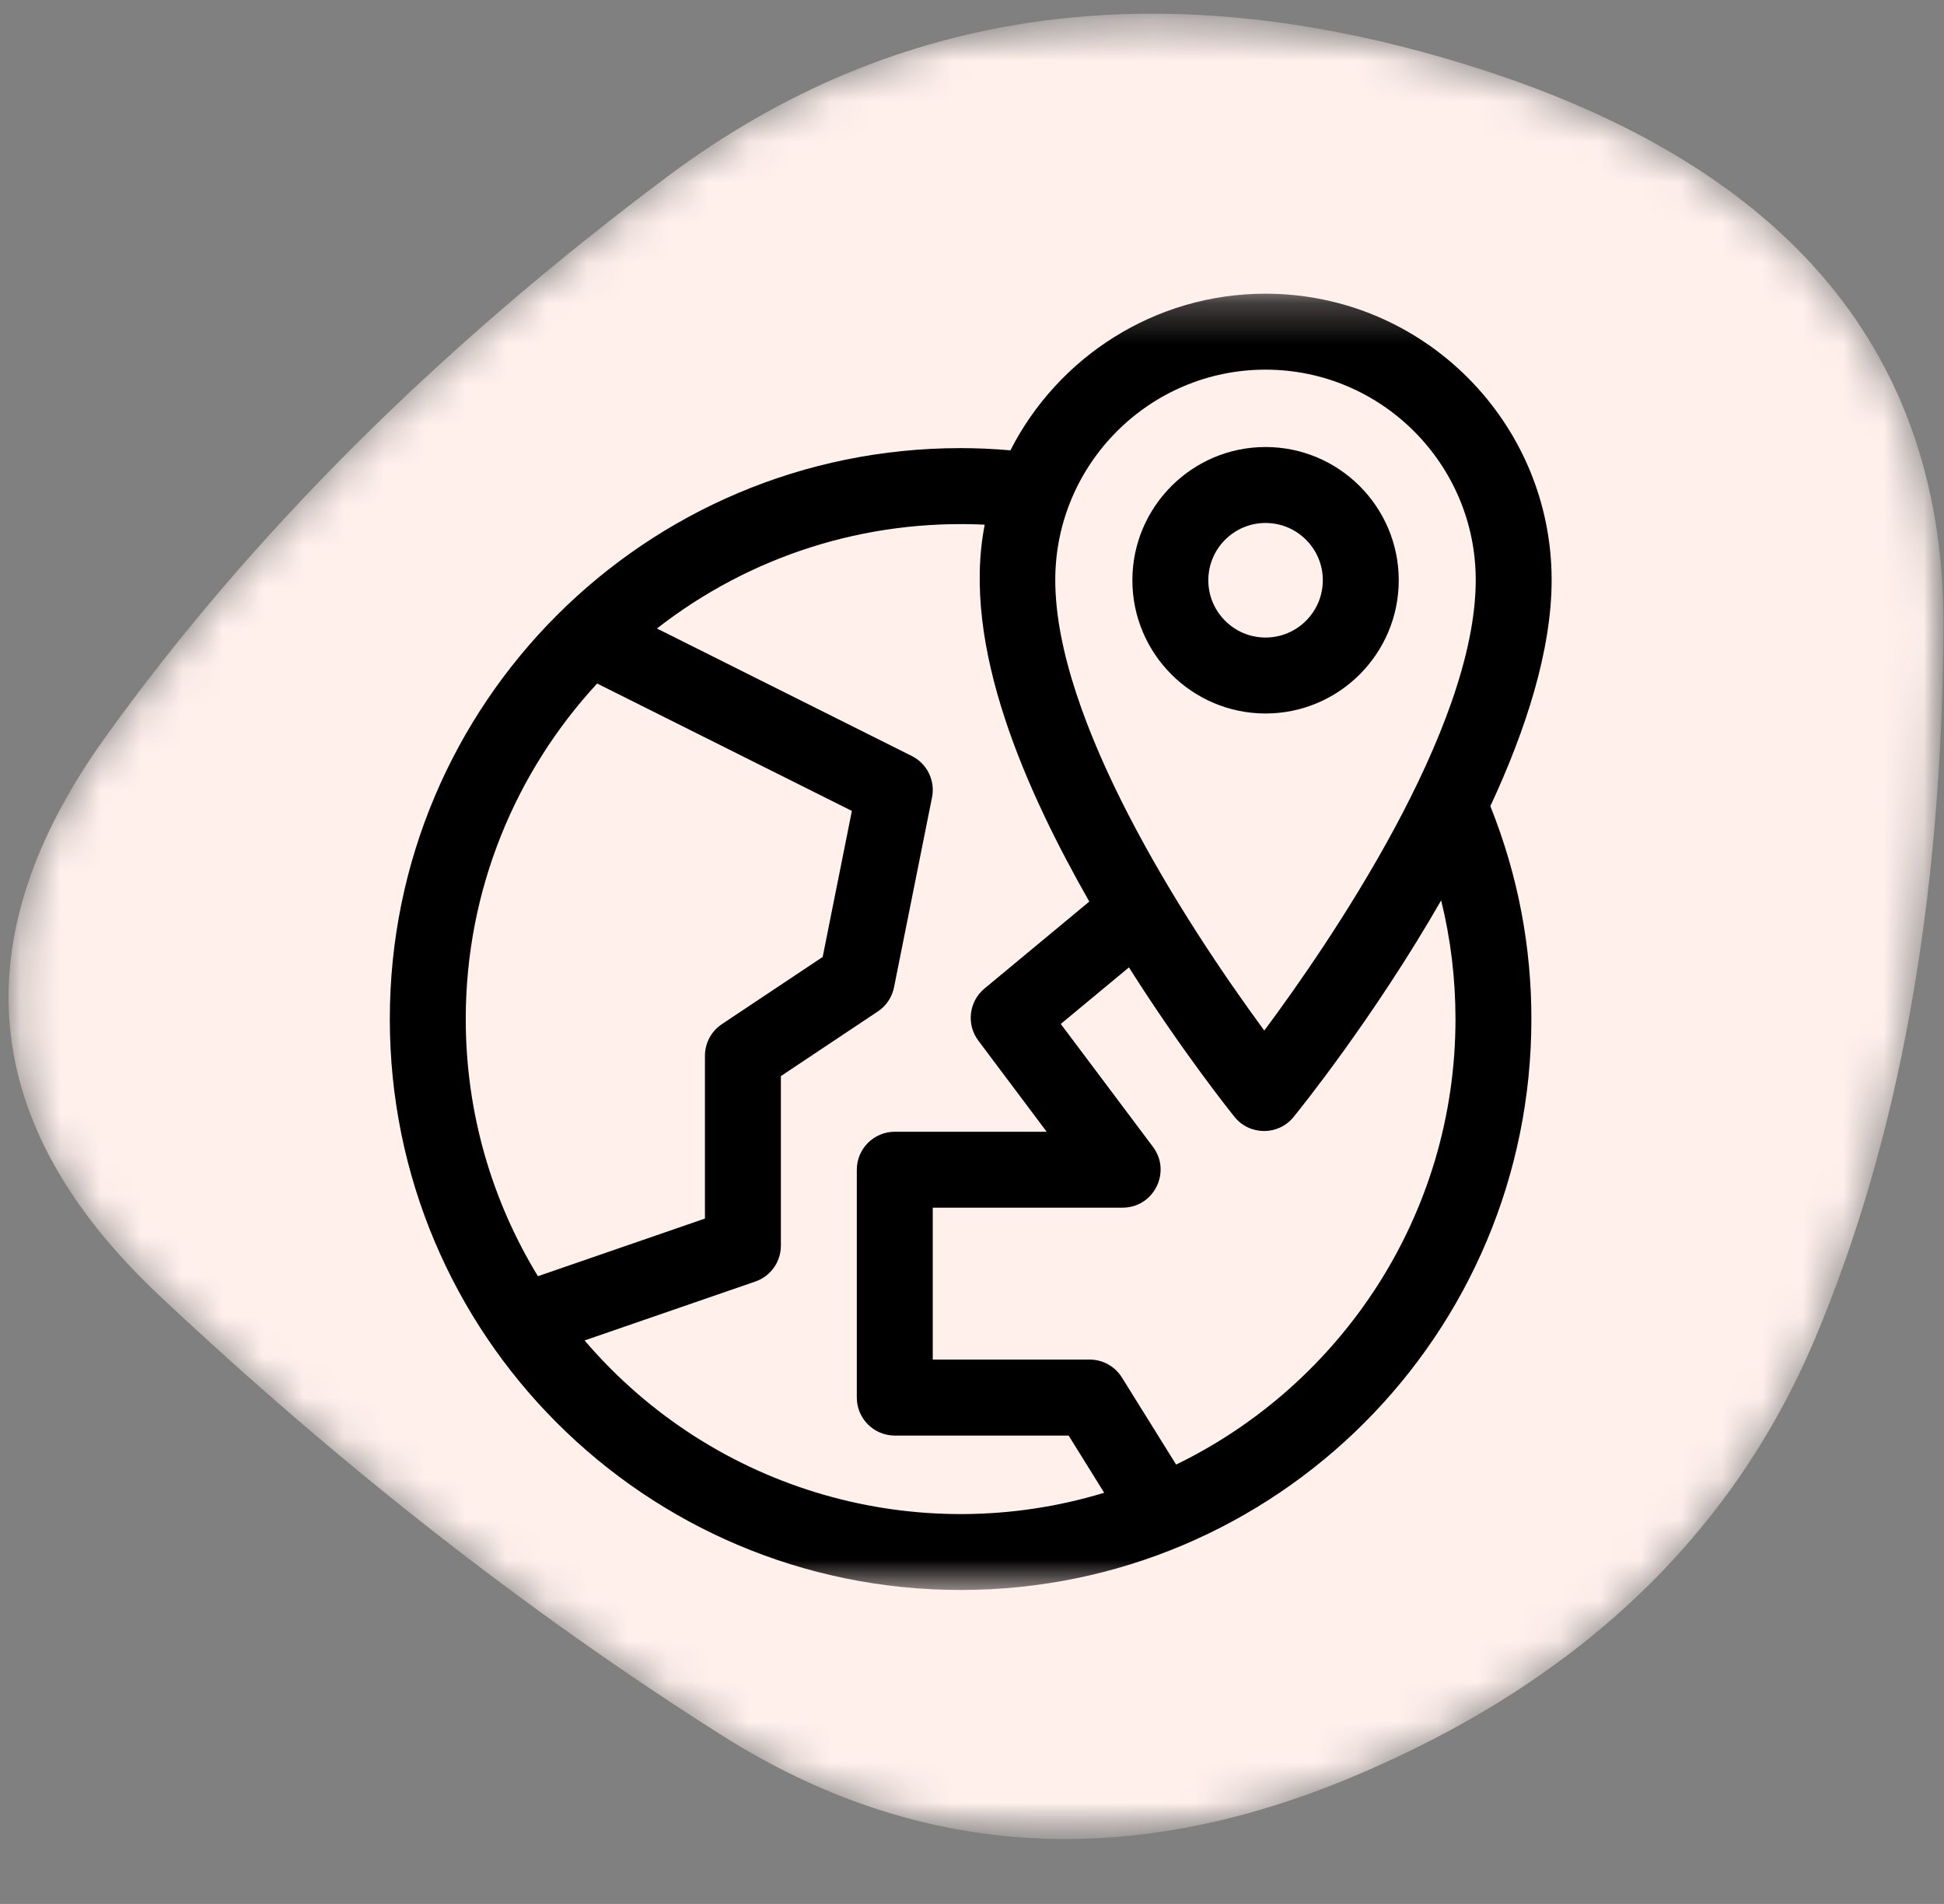 <svg width="48" height="47" viewBox="0 0 48 47" fill="none" xmlns="http://www.w3.org/2000/svg">
<rect x="0" y="0" width="48" height="47" fill="#808080" stroke="none"/>
<g id="SVG">
<g id="Clip path group">
<mask id="mask0_148_856" style="mask-type:luminance" maskUnits="userSpaceOnUse" x="0" y="0" width="48" height="46">
<g id="clip0_403_10133">
<path id="Vector" d="M48 0.25H0V45.546H48V0.25Z" fill="white"/>
</g>
</mask>
<g mask="url(#mask0_148_856)">
<g id="Group">
<g id="Mask group">
<mask id="mask1_148_856" style="mask-type:luminance" maskUnits="userSpaceOnUse" x="0" y="0" width="48" height="46">
<g id="Group_2">
<path id="Vector_2" d="M44.819 33.035C42.751 37.941 38.927 41.557 33.347 43.883C27.767 46.208 22.586 45.856 17.806 42.827C13.026 39.798 8.402 36.182 3.933 31.98C-0.535 27.778 -0.98 23.185 2.599 18.201C6.179 13.217 10.803 8.604 16.473 4.363C22.142 0.122 28.823 -0.768 36.515 1.695C44.208 4.158 48.032 8.77 47.987 15.533C47.943 22.295 46.887 28.129 44.819 33.035Z" fill="white"/>
</g>
</mask>
<g mask="url(#mask1_148_856)">
<g id="Group_3">
<path id="Vector_3" d="M44.819 33.035C42.751 37.941 38.927 41.557 33.347 43.883C27.767 46.208 22.586 45.856 17.806 42.827C13.026 39.798 8.402 36.182 3.933 31.98C-0.535 27.778 -0.98 23.185 2.599 18.201C6.179 13.217 10.803 8.604 16.473 4.363C22.142 0.122 28.823 -0.768 36.515 1.695C44.208 4.158 48.032 8.77 47.987 15.533C47.943 22.295 46.887 28.129 44.819 33.035Z" fill="#FFF0EC"/>
</g>
</g>
</g>
</g>
</g>
</g>
<g id="Clip path group_2">
<mask id="mask2_148_856" style="mask-type:luminance" maskUnits="userSpaceOnUse" x="8" y="7" width="32" height="33">
<g id="clip1_403_10133">
<path id="Vector_4" d="M40 7.25H8V39.25H40V7.25Z" fill="white"/>
</g>
</mask>
<g mask="url(#mask2_148_856)">
<g id="Group_4">
<path id="Vector_5" d="M36.799 19.9C37.673 18.023 38.312 16.056 38.312 14.318C38.312 10.421 35.143 7.25 31.247 7.25C28.502 7.25 26.118 8.824 24.948 11.117C24.541 11.081 24.128 11.062 23.719 11.062C15.929 11.062 9.625 17.366 9.625 25.156C9.625 32.946 15.928 39.25 23.719 39.25C31.508 39.25 37.812 32.947 37.812 25.156C37.812 23.4 37.497 21.645 36.799 19.9ZM31.247 9.125C34.109 9.125 36.438 11.455 36.438 14.318C36.438 18.014 32.807 23.302 31.217 25.44C29.173 22.662 26.056 17.761 26.056 14.318C26.056 11.455 28.384 9.125 31.247 9.125ZM14.744 16.873L21.034 20.018L20.313 23.623L17.824 25.282C17.563 25.456 17.406 25.749 17.406 26.062V30.081L13.282 31.504C12.152 29.653 11.5 27.479 11.5 25.156C11.5 21.963 12.732 19.052 14.744 16.873ZM14.434 33.09L18.649 31.636C19.028 31.506 19.281 31.15 19.281 30.75V26.564L21.676 24.968C21.883 24.83 22.027 24.615 22.075 24.371L23.013 19.684C23.096 19.269 22.891 18.851 22.513 18.662L16.221 15.515C18.517 13.725 21.361 12.811 24.314 12.952C23.721 15.97 25.366 19.568 26.896 22.256L24.308 24.403C23.923 24.723 23.856 25.288 24.156 25.688L25.844 27.938H22.094C21.576 27.938 21.156 28.357 21.156 28.875V34.5C21.156 35.018 21.576 35.438 22.094 35.438H26.386L27.264 36.85C22.706 38.235 17.655 36.854 14.434 33.09ZM29.04 36.154L27.702 34.005C27.531 33.73 27.23 33.562 26.906 33.562H23.031V29.812H27.719C28.489 29.812 28.932 28.93 28.469 28.312L26.192 25.277L27.875 23.881C29.187 25.952 30.372 27.434 30.482 27.571C30.856 28.035 31.563 28.037 31.939 27.575C32.079 27.403 33.918 25.129 35.584 22.227C35.819 23.179 35.938 24.159 35.938 25.156C35.938 29.988 33.119 34.173 29.04 36.154Z" fill="black"/>
<path id="Vector_6" d="M31.248 17.613C33.062 17.613 34.537 16.138 34.537 14.324C34.537 12.511 33.061 11.035 31.248 11.035C29.435 11.035 27.96 12.511 27.96 14.324C27.96 16.138 29.435 17.613 31.248 17.613ZM31.248 12.91C32.028 12.91 32.662 13.544 32.662 14.324C32.662 15.104 32.028 15.738 31.248 15.738C30.469 15.738 29.835 15.104 29.835 14.324C29.835 13.544 30.469 12.91 31.248 12.91Z" fill="black"/>
</g>
</g>
</g>
</g>
</svg>

